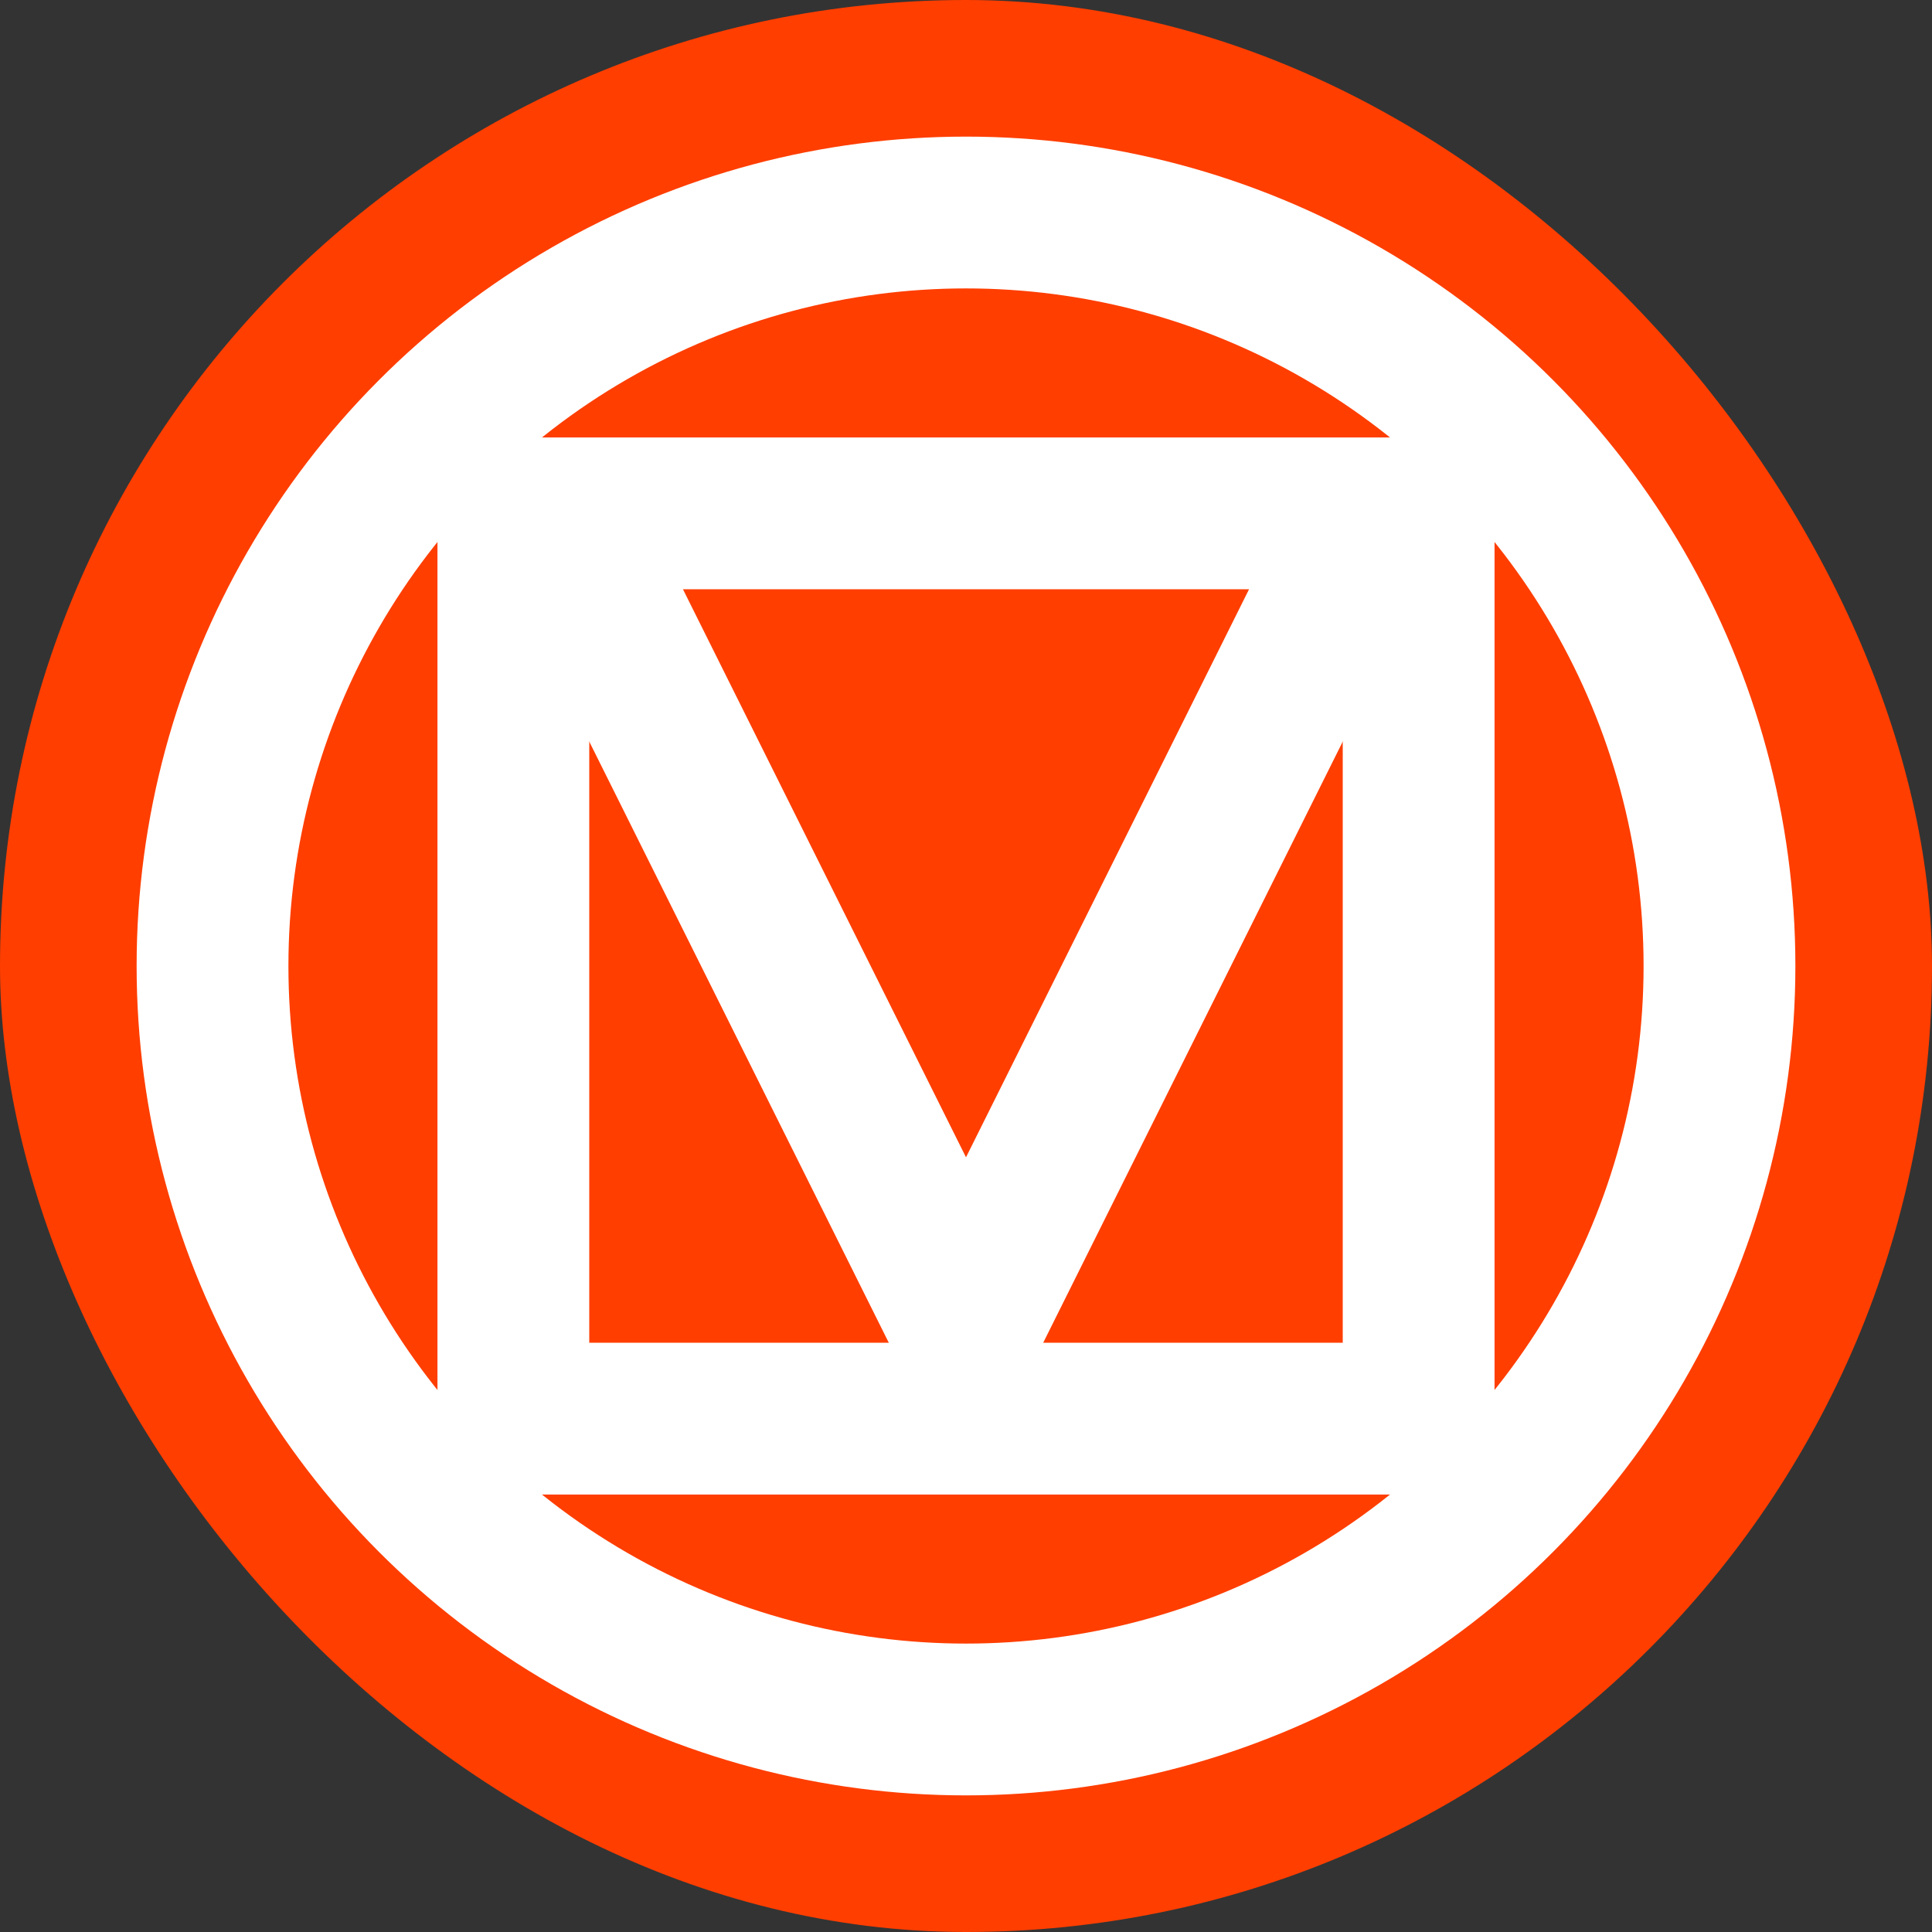 <!DOCTYPE svg>
<svg width="700" height="700" fill="none" xmlns="http://www.w3.org/2000/svg">
  <rect width="100%" height="100%" fill="#333333" stroke="none"/>
  <rect width="700" height="700" rx="350" fill="#FF3E00" />
  <circle stroke="#FFF" stroke-width="55" cx="350" cy="350" r="273" />
  <rect stroke="#FFF" stroke-width="55" x="186" y="186" width="328" height="328" />
  <line stroke="#FFF" stroke-width="55" x1="210" y1="200" x2="353" y2="487" />
  <line stroke="#FFF" stroke-width="55" x1="490" y1="200" x2="347" y2="487" />
</svg>